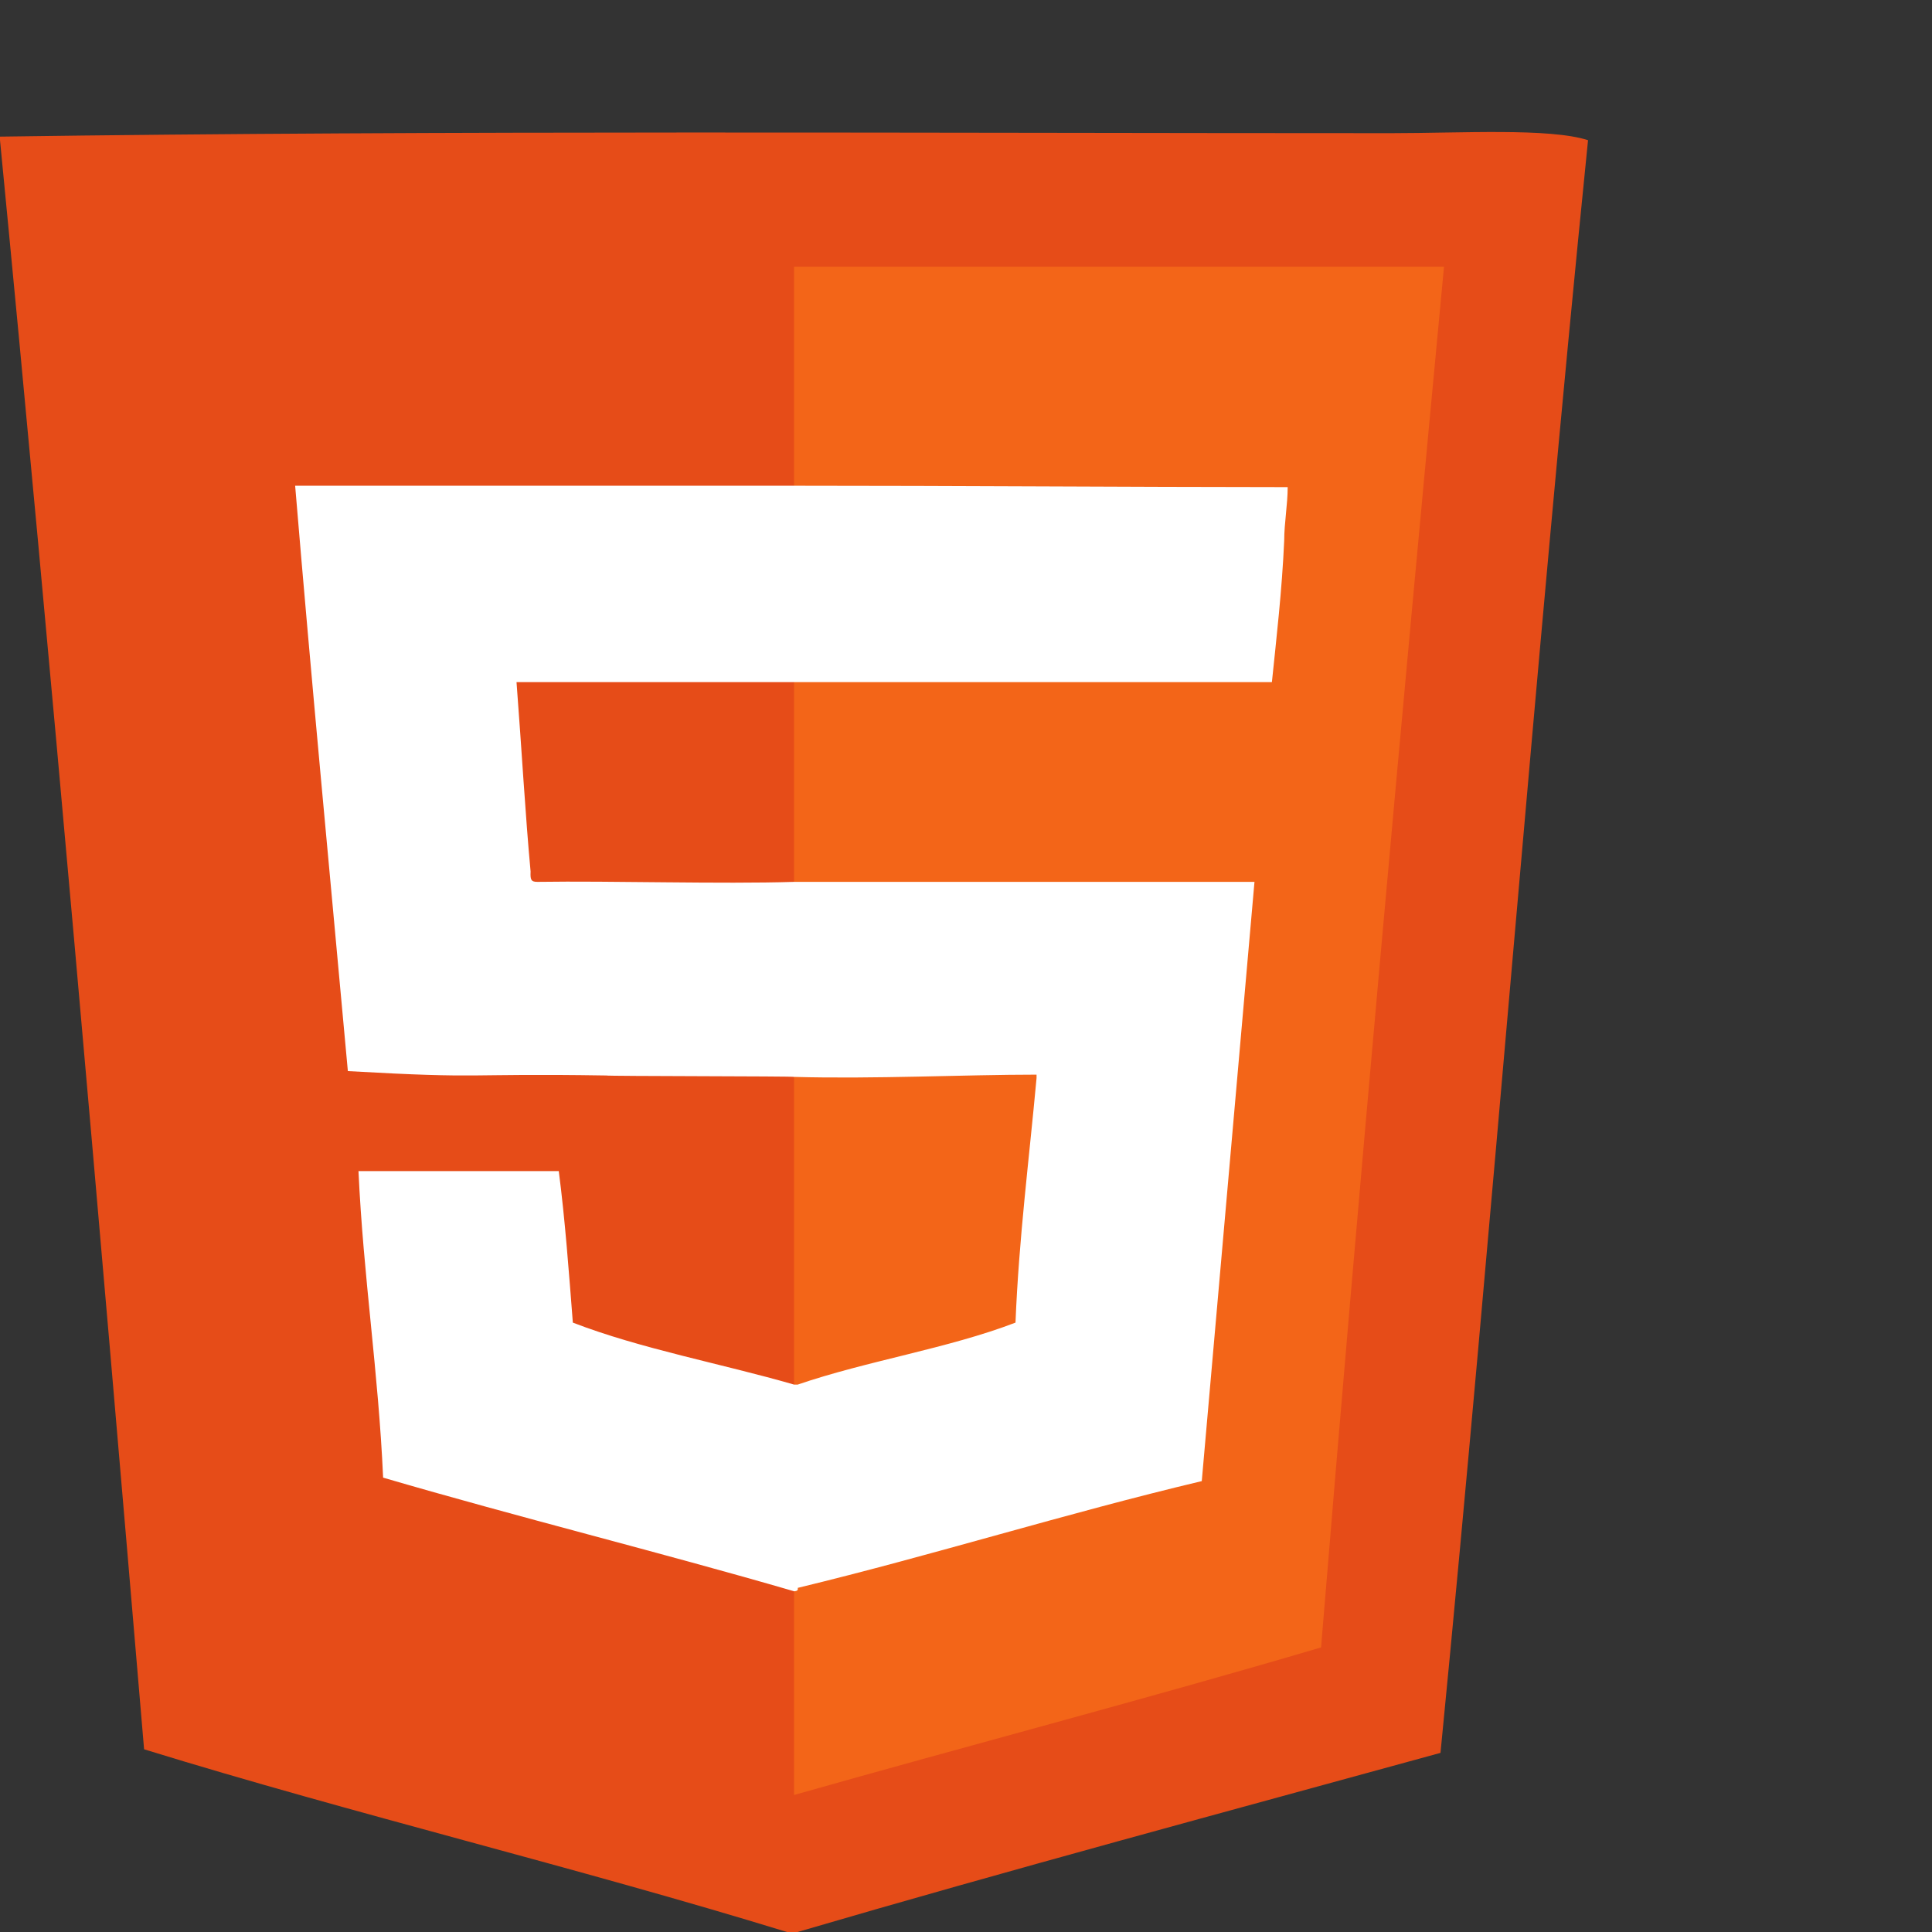 <!DOCTYPE svg PUBLIC "-//W3C//DTD SVG 1.1//EN" "http://www.w3.org/Graphics/SVG/1.1/DTD/svg11.dtd"><svg xmlns="http://www.w3.org/2000/svg" width="60" height="60" viewBox="0 -4.098 60 60" overflow="visible"><rect x="0" y="-4.098" width="60" height="60" fill="#333333" stroke="none"/><path fill-rule="evenodd" clip-rule="evenodd" fill="#E64C18" d="M0 .255v-.11C13.787-.052 28.824.038 43.208.038c2.146 0 4.917-.168 6.11.218-1.673 16.547-2.955 33.488-4.582 50.083-6.676 1.834-13.386 3.634-19.968 5.563h-.327c-6.536-2.01-13.434-3.658-19.966-5.674C3.06 33.493 1.607 16.797 0 .254z"/><path fill-rule="evenodd" clip-rule="evenodd" fill="#F36518" d="M24.66 51.647c5.44-1.543 10.974-2.992 16.367-4.583 1.18-14.387 2.475-28.66 3.818-42.88H24.66v47.463"/><path fill-rule="evenodd" clip-rule="evenodd" fill="#FFF" d="M24.66 10.986c0-.035 0 .036 0 0H9.166c.507 6.1 1.086 12.126 1.637 18.18 4.4.25 3.437.064 8.02.136 0 .024 5.838.02 5.838.044 2.475.07 5.276-.07 7.53-.07v.106c-.23 2.522-.547 4.953-.654 7.595-2.09.803-4.608 1.186-6.765 1.925h-.11c-2.275-.656-4.76-1.11-6.872-1.925-.124-1.59-.24-3.187-.437-4.706h-6.22c.15 3.28.62 6.24.765 9.52 4.2 1.23 8.56 2.307 12.766 3.53.067-.007.13-.017.11-.106 4.258-1.03 8.274-2.3 12.548-3.316l1.637-18.61H24.66c-2.254.072-5.673-.035-7.964 0-.213.004-.228-.077-.218-.32-.164-1.765-.273-3.744-.437-5.883H39.5c.136-1.323.315-2.86.382-4.4 0-.533.108-1.12.108-1.656-5.093-.003-10.24-.043-15.33-.043z"/></svg>